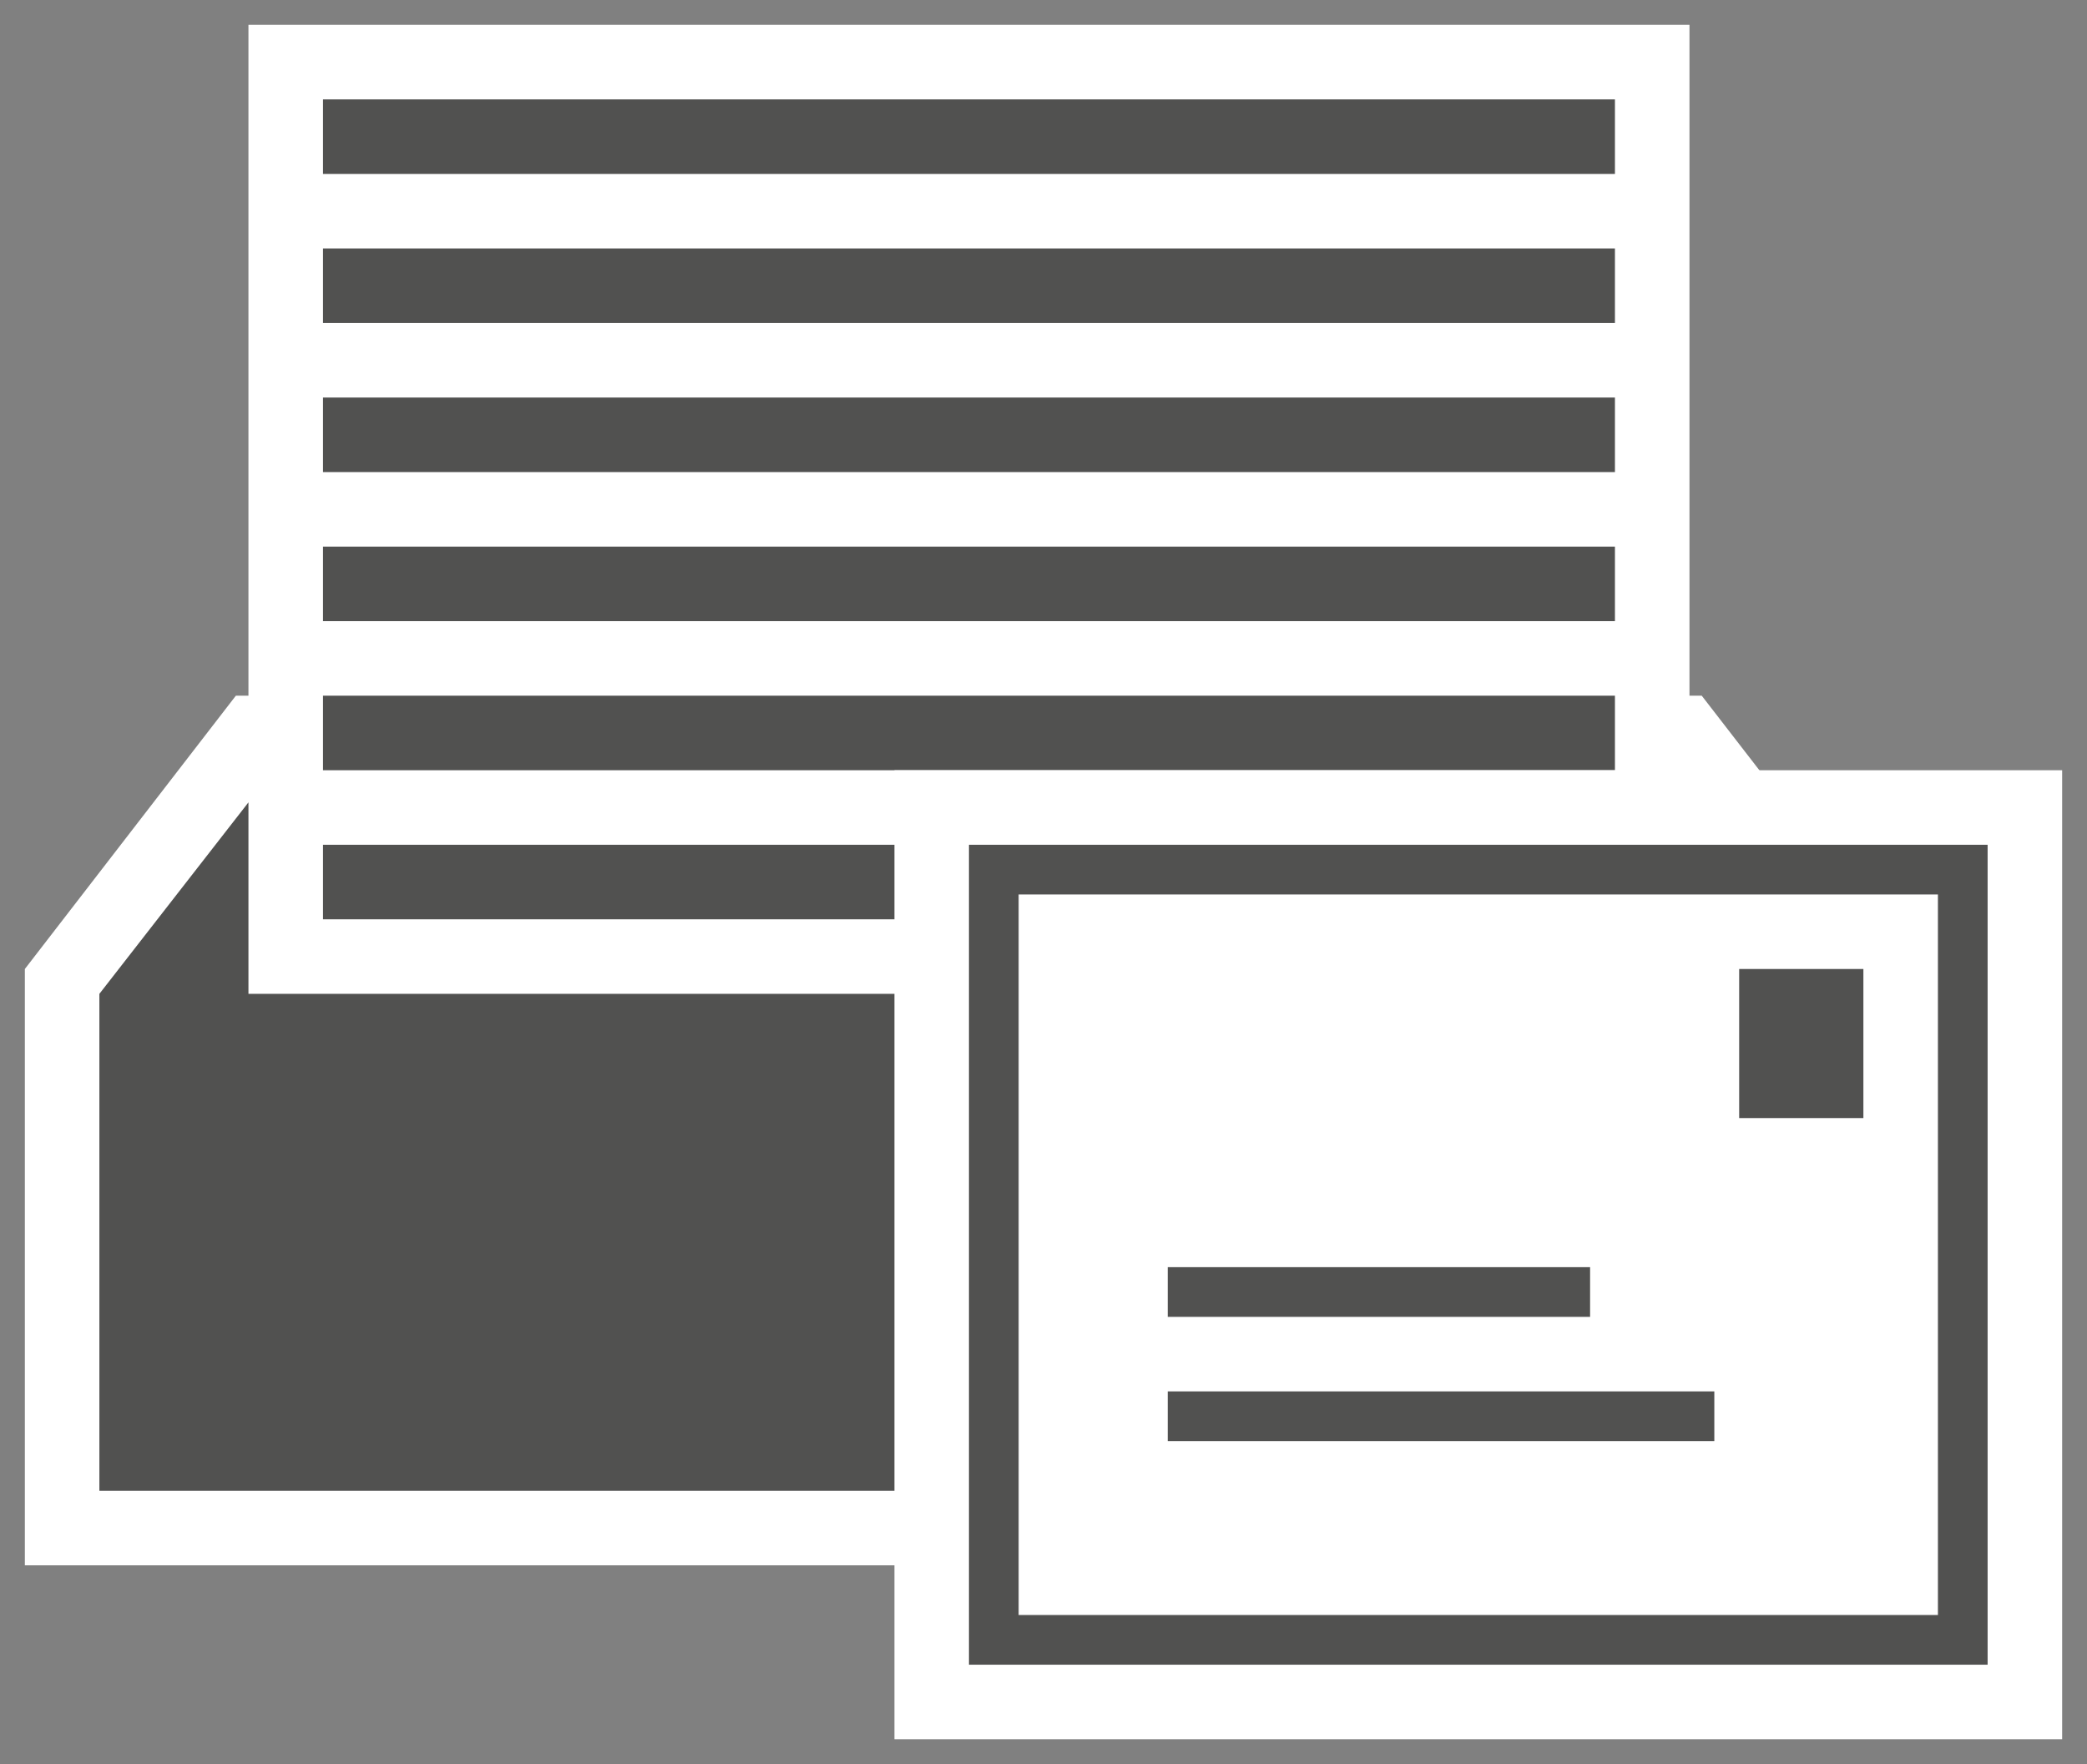 <svg xmlns="http://www.w3.org/2000/svg" xmlns:v="http://schemas.microsoft.com/visio/2003/SVGExtensions/" width="84" height="71" viewBox="0 0 63 53.25" color-interpolation-filters="sRGB" fill="none" fill-rule="evenodd" font-size="12" overflow="visible" stroke-linecap="square" stroke-miterlimit="3">
  <rect x="0" y="0" width="63" height="53.25" fill="#808080" stroke="none"/>
  <v:documentProperties v:langID="4108" v:metric="true" v:viewMarkup="false"/>
  <style>
    .st1,.st2{fill:#fff;stroke:none;stroke-linecap:butt;stroke-width:.75}.st2{fill:#515150}
  </style>
  <g v:mID="0" v:index="1" v:groupContext="foregroundPage">
    <v:pageProperties v:drawingScale=".039" v:pageScale=".039" v:drawingUnits="24" v:shadowOffsetX="8.504" v:shadowOffsetY="-8.504"/>
    <g id="group195-1" transform="translate(.75 -.75)" v:mID="195" v:groupContext="group">
      <g id="group196-2" transform="translate(0 -5.25)" v:mID="196" v:groupContext="group">
        <g id="shape197-3" v:mID="197" v:groupContext="shape">
          <path d="M50.62 27h-.37V6.75H6.75V27h-.38L0 35.25v18h57v-18L50.62 27z" class="st1"/>
        </g>
        <g id="shape198-5" v:mID="198" v:groupContext="shape" transform="translate(9 -19.5)">
          <path class="st2" d="M0 51h39v2.25H0z"/>
        </g>
        <g id="shape199-7" v:mID="199" v:groupContext="shape" transform="translate(9 -24)">
          <path class="st2" d="M0 51h39v2.25H0z"/>
        </g>
        <g id="shape200-9" v:mID="200" v:groupContext="shape" transform="translate(9 -28.5)">
          <path class="st2" d="M0 51h39v2.25H0z"/>
        </g>
        <g id="shape201-11" v:mID="201" v:groupContext="shape" transform="translate(9 -33)">
          <path class="st2" d="M0 51h39v2.25H0z"/>
        </g>
        <g id="shape202-13" v:mID="202" v:groupContext="shape" transform="translate(9 -37.5)">
          <path class="st2" d="M0 51h39v2.25H0z"/>
        </g>
        <g id="shape203-15" v:mID="203" v:groupContext="shape" transform="translate(2.25 -2.25)">
          <path d="M48 32.47v5.78H4.5v-5.78L0 38.25v15h52.5v-15L48 32.47z" class="st2"/>
        </g>
        <g id="shape204-17" v:mID="204" v:groupContext="shape" transform="translate(9 -42)">
          <path class="st2" d="M0 51h39v2.25H0z"/>
        </g>
      </g>
      <g id="group205-19" transform="translate(26.25)" v:mID="205" v:groupContext="group">
        <g id="shape206-20" v:mID="206" v:groupContext="shape">
          <path class="st1" d="M0 24h35.25v29.25H0z"/>
        </g>
        <g id="shape207-22" v:mID="207" v:groupContext="shape" transform="translate(2.25 -2.25)">
          <path d="M0 28.5v24.75h30.75V28.5H0zm29.25 23.25H1.5V30h27.75v21.75z" class="st2"/>
        </g>
        <g id="shape208-24" v:mID="208" v:groupContext="shape" transform="translate(25.5 -18.75)">
          <path class="st2" d="M0 48.75h3.75v4.5H0z"/>
        </g>
        <g id="shape209-26" v:mID="209" v:groupContext="shape" transform="translate(8.25 -12.75)">
          <path class="st2" d="M0 51.75h12.75v1.5H0z"/>
        </g>
        <g id="shape210-28" v:mID="210" v:groupContext="shape" transform="translate(8.25 -9)">
          <path class="st2" d="M0 51.75h16.5v1.5H0z"/>
        </g>
      </g>
    </g>
  </g>
</svg>
